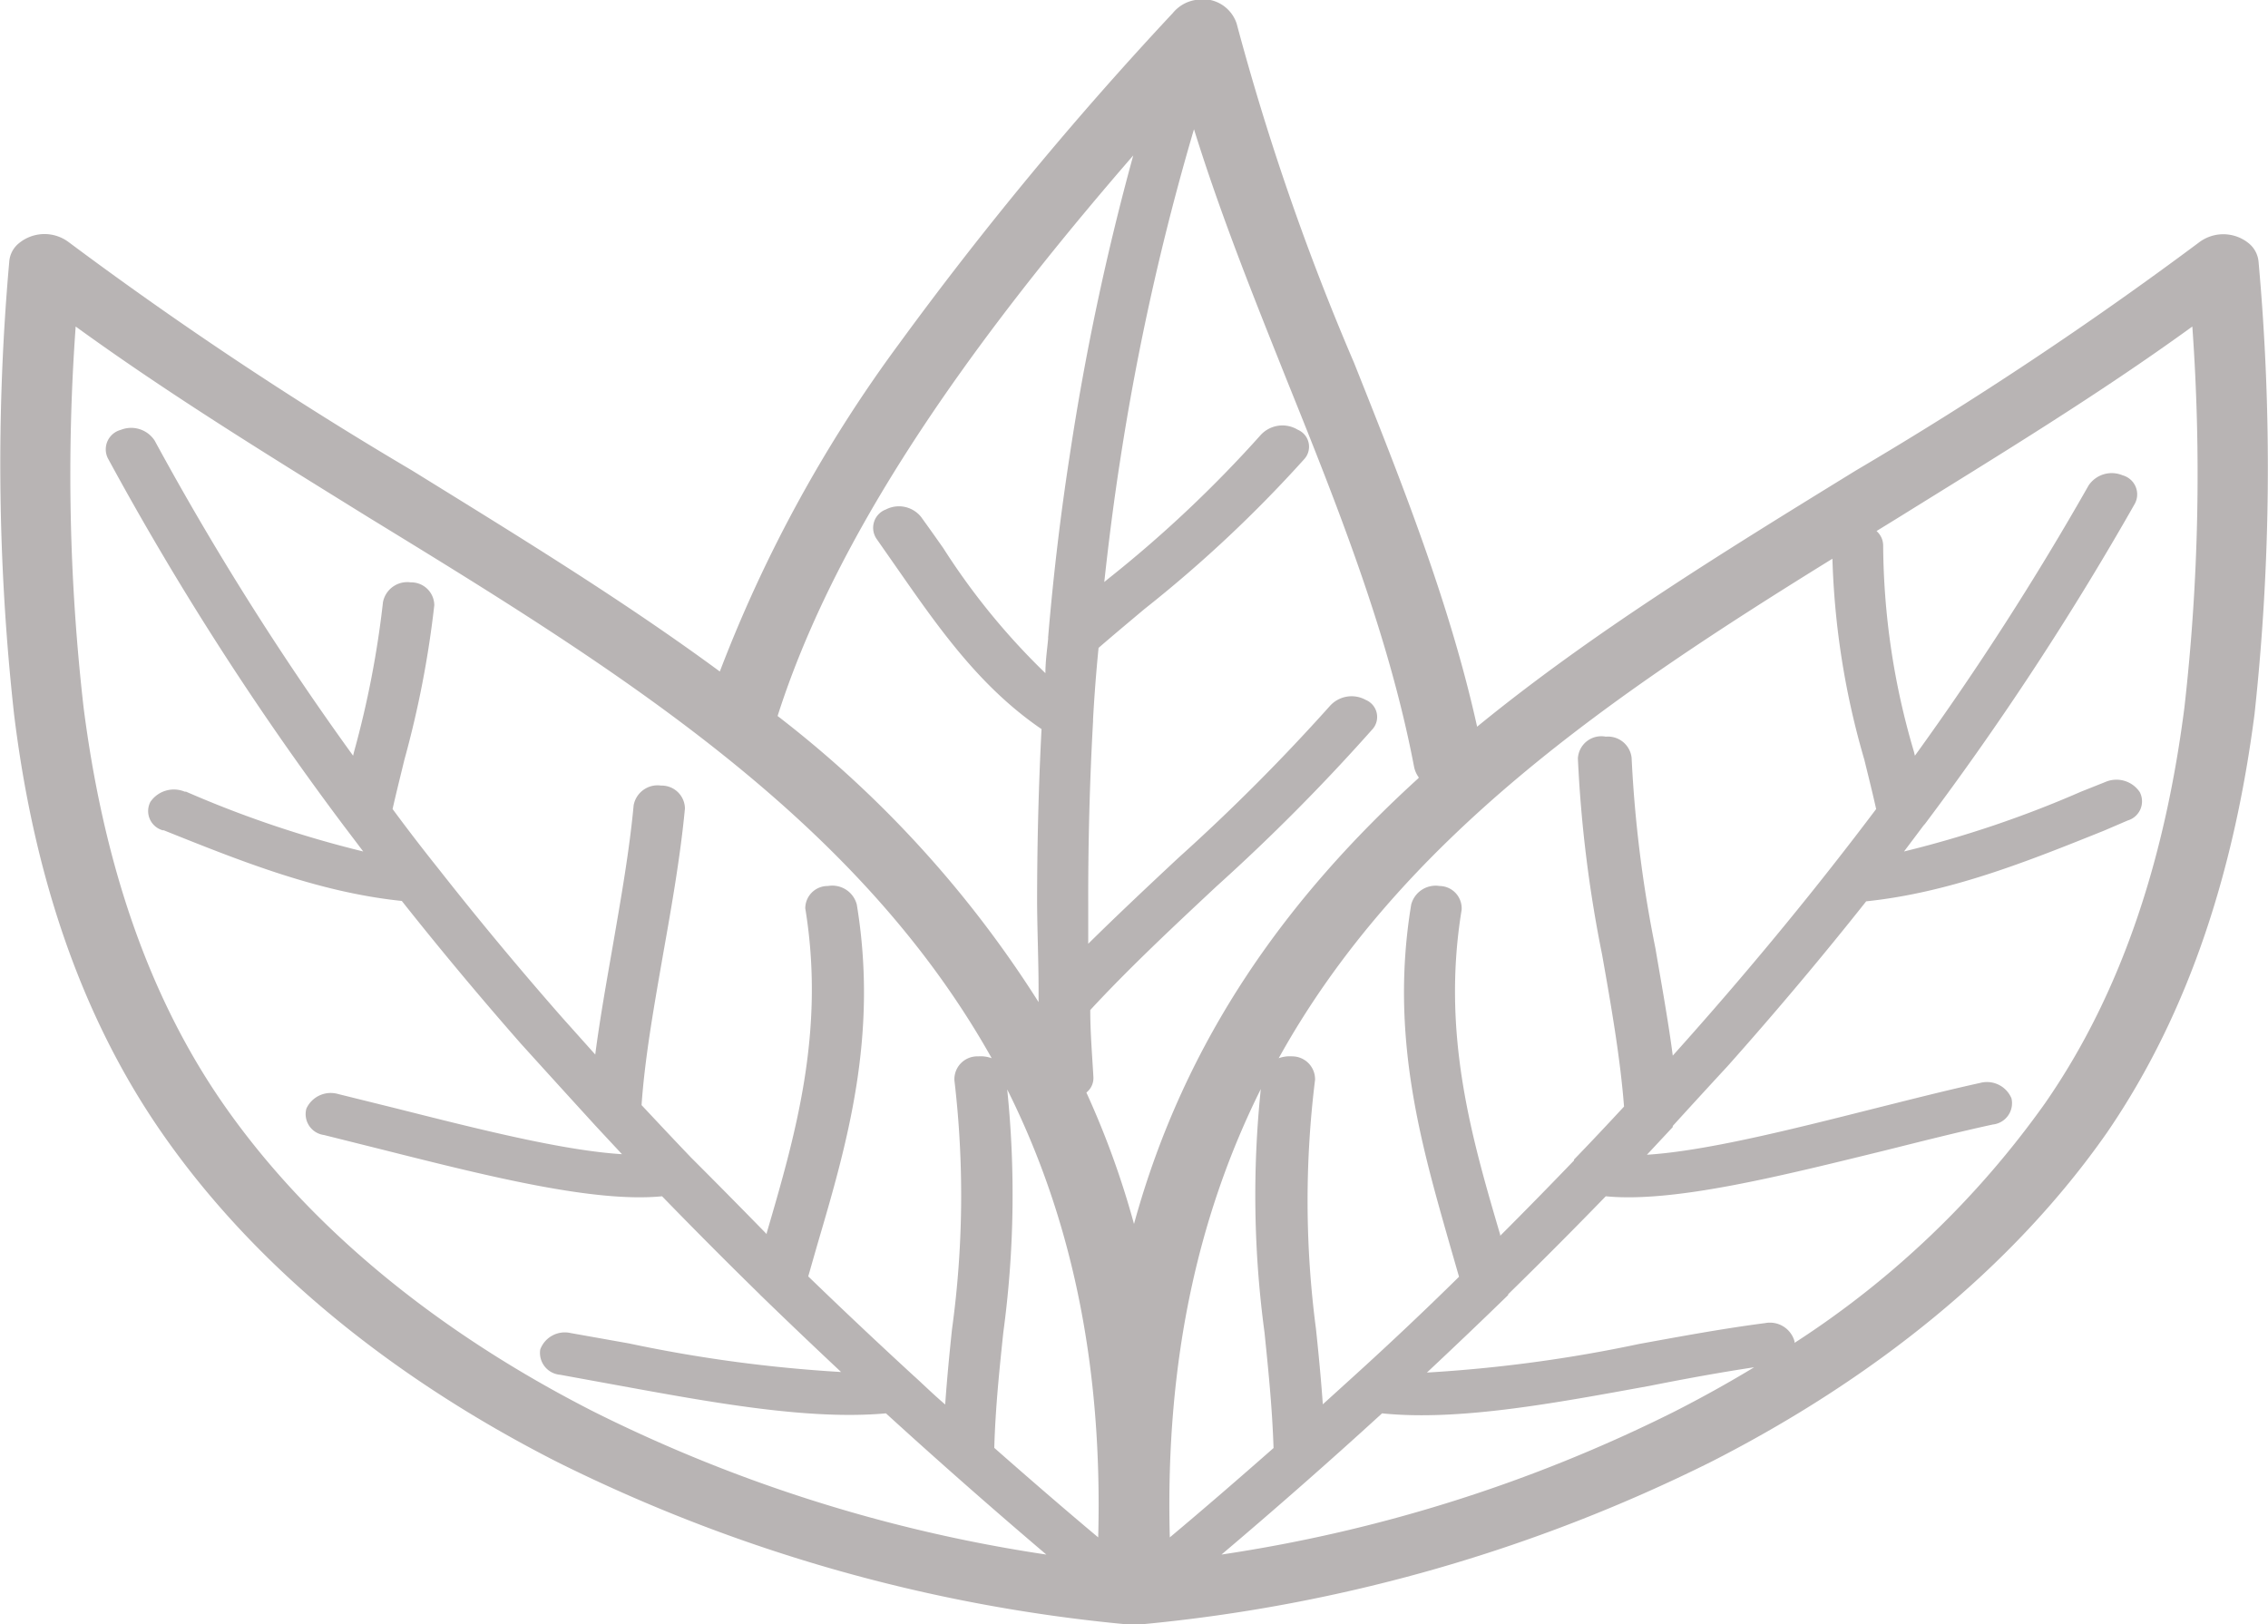 <svg id="Layer_1" data-name="Layer 1" xmlns="http://www.w3.org/2000/svg" viewBox="0 0 122.88 88" fill="#b8b4b4"><title>tobacco</title><path d="M4.1,17.69a111.25,111.25,0,0,0,.43,20.65c1,7.78,3.22,15.19,7.54,21.43,4.78,6.89,11.86,12.52,20.12,16.72a81.81,81.81,0,0,0,24.5,7.73Q52.21,80.41,48,76.57c-4.17.38-9.44-.59-14.53-1.52l-3.12-.57a1.19,1.19,0,0,1-1.08-1.37,1.42,1.42,0,0,1,1.65-.89l3.15.56a77.18,77.18,0,0,0,11.5,1.55c-1.45-1.36-2.89-2.73-4.29-4.09a1.59,1.59,0,0,1-.13-.13c-1.81-1.77-3.56-3.53-5.28-5.3-3.69.36-9.48-1.1-15.16-2.53l-3.16-.79a1.14,1.14,0,0,1-.95-1.43,1.45,1.45,0,0,1,1.72-.79l3.19.79c4.48,1.13,9,2.27,12.19,2.47l-1.37-1.47-.11-.12q-2-2.19-4-4.4-3.37-3.84-6.45-7.73c-4.52-.47-8.71-2.15-12.9-3.83l-.06,0a1.08,1.08,0,0,1-.66-1.54,1.54,1.54,0,0,1,1.86-.55l.07,0a59,59,0,0,0,9.6,3.24l-1.06-1.4-.09-.12A161.18,161.18,0,0,1,5.84,24.82a1.09,1.09,0,0,1,.7-1.53,1.52,1.52,0,0,1,1.84.58A156.44,156.44,0,0,0,19.13,40.94l.06-.24a52.18,52.18,0,0,0,1.56-8.08,1.34,1.34,0,0,1,1.5-1.07,1.25,1.25,0,0,1,1.28,1.24,54.3,54.3,0,0,1-1.62,8.37c-.21.87-.43,1.74-.64,2.67q1.21,1.64,2.49,3.24l0,0,0,0q3.18,4.05,6.7,8.06l1.79,2c.25-1.92.6-3.87.94-5.83.45-2.6.91-5.2,1.14-7.67a1.32,1.32,0,0,1,1.49-1.07,1.26,1.26,0,0,1,1.29,1.24c-.24,2.53-.7,5.18-1.17,7.82-.49,2.82-1,5.64-1.18,8.25.88.94,1.77,1.89,2.68,2.84l.1.1h0q2,2,4,4.05l0-.06c1.53-5.23,3.19-10.88,2.09-17.59A1.21,1.21,0,0,1,44.86,48a1.37,1.37,0,0,1,1.56,1c1.18,7.14-.54,13-2.14,18.44l-.49,1.71q2.79,2.7,5.73,5.4l.09.08c.53.49,1.06,1,1.6,1.46.1-1.42.23-2.75.37-4.08a53.19,53.19,0,0,0,.13-13.48A1.24,1.24,0,0,1,53,57.23a1.75,1.75,0,0,1,.73.1C46.39,44.24,33.28,36.18,20,28.05,14.63,24.72,9.2,21.39,4.1,17.69ZM53.87,78.44c1.84,1.62,3.71,3.24,5.63,4.85.26-9.75-1.61-17.64-4.93-24.27a55.68,55.68,0,0,1-.21,13.16c-.21,2-.43,4.1-.49,6.26Zm23-36.32a1.47,1.47,0,0,1-.26-.6c-1.36-7.11-4.1-14-6.86-20.85-1.8-4.51-3.61-9-5.06-13.67a136.88,136.88,0,0,0-4,17.94c-.34,2.18-.62,4.38-.86,6.59l.17-.14a66.82,66.82,0,0,0,8.31-7.83,1.6,1.6,0,0,1,2-.28,1,1,0,0,1,.33,1.62A70.26,70.26,0,0,1,62,33c-.82.69-1.65,1.38-2.48,2.1Q59.33,37,59.22,39a.34.34,0,0,1,0,.1q-.27,4.86-.26,9.84c0,.72,0,1.46,0,2.19,1.56-1.54,3.22-3.1,4.89-4.66a107.55,107.55,0,0,0,8.2-8.22A1.58,1.58,0,0,1,74,37.92a1,1,0,0,1,.33,1.62A107.38,107.38,0,0,1,65.93,48c-2.41,2.25-4.81,4.5-6.86,6.72,0,1.2.1,2.4.17,3.62a1,1,0,0,1-.38.85,46.8,46.8,0,0,1,2.58,7.12c2.78-10.12,8.38-17.75,15.41-24.15ZM56.27,54.29l0-.65c0-1.57-.07-3.14-.08-4.72q0-4.76.24-9.42c-3.34-2.28-5.55-5.45-7.76-8.62l-1.18-1.69A1.06,1.06,0,0,1,48,27.6a1.54,1.54,0,0,1,1.9.4c.6.83.9,1.26,1.21,1.7a37.3,37.3,0,0,0,5.53,6.77c0-.63.09-1.25.15-1.88a.28.28,0,0,1,0-.09q.42-5,1.17-9.84A139.85,139.85,0,0,1,61.4,8.42c-3.33,3.84-6.54,7.8-9.41,11.83-4.33,6.08-7.88,12.33-9.86,18.54h0A60.09,60.09,0,0,1,56.27,54.29ZM39,36.38A74.74,74.74,0,0,1,48.7,18.64,192,192,0,0,1,63.54.71,2,2,0,0,1,64.76,0,1.93,1.93,0,0,1,67,1.27a135,135,0,0,0,6.36,18.38c2.59,6.5,5.18,13,6.67,19.72,6.25-5.11,13.37-9.48,20.52-13.88a205.73,205.73,0,0,0,18.61-12.37,2.18,2.18,0,0,1,2.7.08,1.46,1.46,0,0,1,.51,1,123.81,123.81,0,0,1-.22,24.49c-1.06,8.18-3.42,16-8,22.68C109,68.73,101.46,74.74,92.68,79.21A87.53,87.53,0,0,1,61.84,88a2.67,2.67,0,0,1-.4,0,2.67,2.67,0,0,1-.4,0A87.47,87.47,0,0,1,30.2,79.21C21.41,74.74,13.87,68.73,8.76,61.36c-4.62-6.66-7-14.5-8-22.68A123.81,123.81,0,0,1,.5,14.19a1.42,1.42,0,0,1,.51-1,2.18,2.18,0,0,1,2.7-.08,207,207,0,0,0,18.6,12.37C28,29,33.73,32.5,39,36.38ZM76.46,49A1.37,1.37,0,0,1,78,48a1.21,1.21,0,0,1,1.19,1.3c-1.1,6.71.55,12.36,2.09,17.59l0,.06q2-2,4-4.08l0-.05c.92-.95,1.82-1.91,2.71-2.87-.2-2.6-.69-5.42-1.19-8.24a69.94,69.94,0,0,1-1.31-10.62A1.27,1.27,0,0,1,87,39.91a1.29,1.29,0,0,1,1.4,1.14,68.42,68.42,0,0,0,1.29,10.32c.34,2,.69,3.91.94,5.82l.75-.84q5.52-6.21,10.27-12.52c-.21-.94-.43-1.81-.64-2.67a43.18,43.18,0,0,1-1.73-10.89c-12,7.42-23.41,15.17-30,27.06a1.75,1.75,0,0,1,.73-.1,1.24,1.24,0,0,1,1.24,1.27A53.19,53.19,0,0,0,71.3,72c.14,1.33.27,2.66.37,4.08l1.62-1.47,0,0,0,0h0q3-2.72,5.76-5.44l-.49-1.7C77,62,75.28,56.11,76.46,49Zm5.26,21.15-.11.11q-2.11,2.05-4.3,4.1a77.18,77.18,0,0,0,11.5-1.55c2.31-.42,4.58-.84,6.83-1.13a1.38,1.38,0,0,1,1.59,1v.07A49.69,49.69,0,0,0,110.8,59.77c4.33-6.24,6.55-13.65,7.55-21.43a112.12,112.12,0,0,0,.43-20.65c-5.1,3.7-10.53,7-15.94,10.36l-1.17.72a1.05,1.05,0,0,1,.36.8,40,40,0,0,0,1.66,11.13l.06.24a158.46,158.46,0,0,0,9.41-14.64,1.51,1.51,0,0,1,1.84-.55,1.07,1.07,0,0,1,.67,1.53A162.65,162.65,0,0,1,104.3,44.63l-.08.09-1.06,1.41a58.86,58.86,0,0,0,9.59-3.24l1.33-.53a1.52,1.52,0,0,1,1.85.55,1.08,1.08,0,0,1-.65,1.54L114,45c-4.18,1.68-8.37,3.36-12.89,3.83q-3.55,4.48-7.5,8.92Q92.13,59.35,90.63,61l0,.06-1.4,1.5c3.16-.2,7.71-1.34,12.19-2.47,2-.5,3.95-1,5.86-1.42a1.44,1.44,0,0,1,1.7.83,1.16,1.16,0,0,1-1,1.42c-1.8.39-3.78.89-5.78,1.39C96.49,63.71,90.7,65.17,87,64.81q-2.58,2.66-5.29,5.31ZM69,78.44c-.07-2.16-.28-4.21-.49-6.26A55.68,55.68,0,0,1,68.31,59C65,65.65,63.12,73.54,63.38,83.29c1.92-1.61,3.79-3.23,5.63-4.85Zm26-4.36c-1.73.26-3.66.61-5.62,1C84.32,76,79.05,77,74.88,76.57q-4.2,3.84-8.7,7.65a81.79,81.79,0,0,0,24.51-7.73q2.24-1.14,4.34-2.41Z"/></svg>

